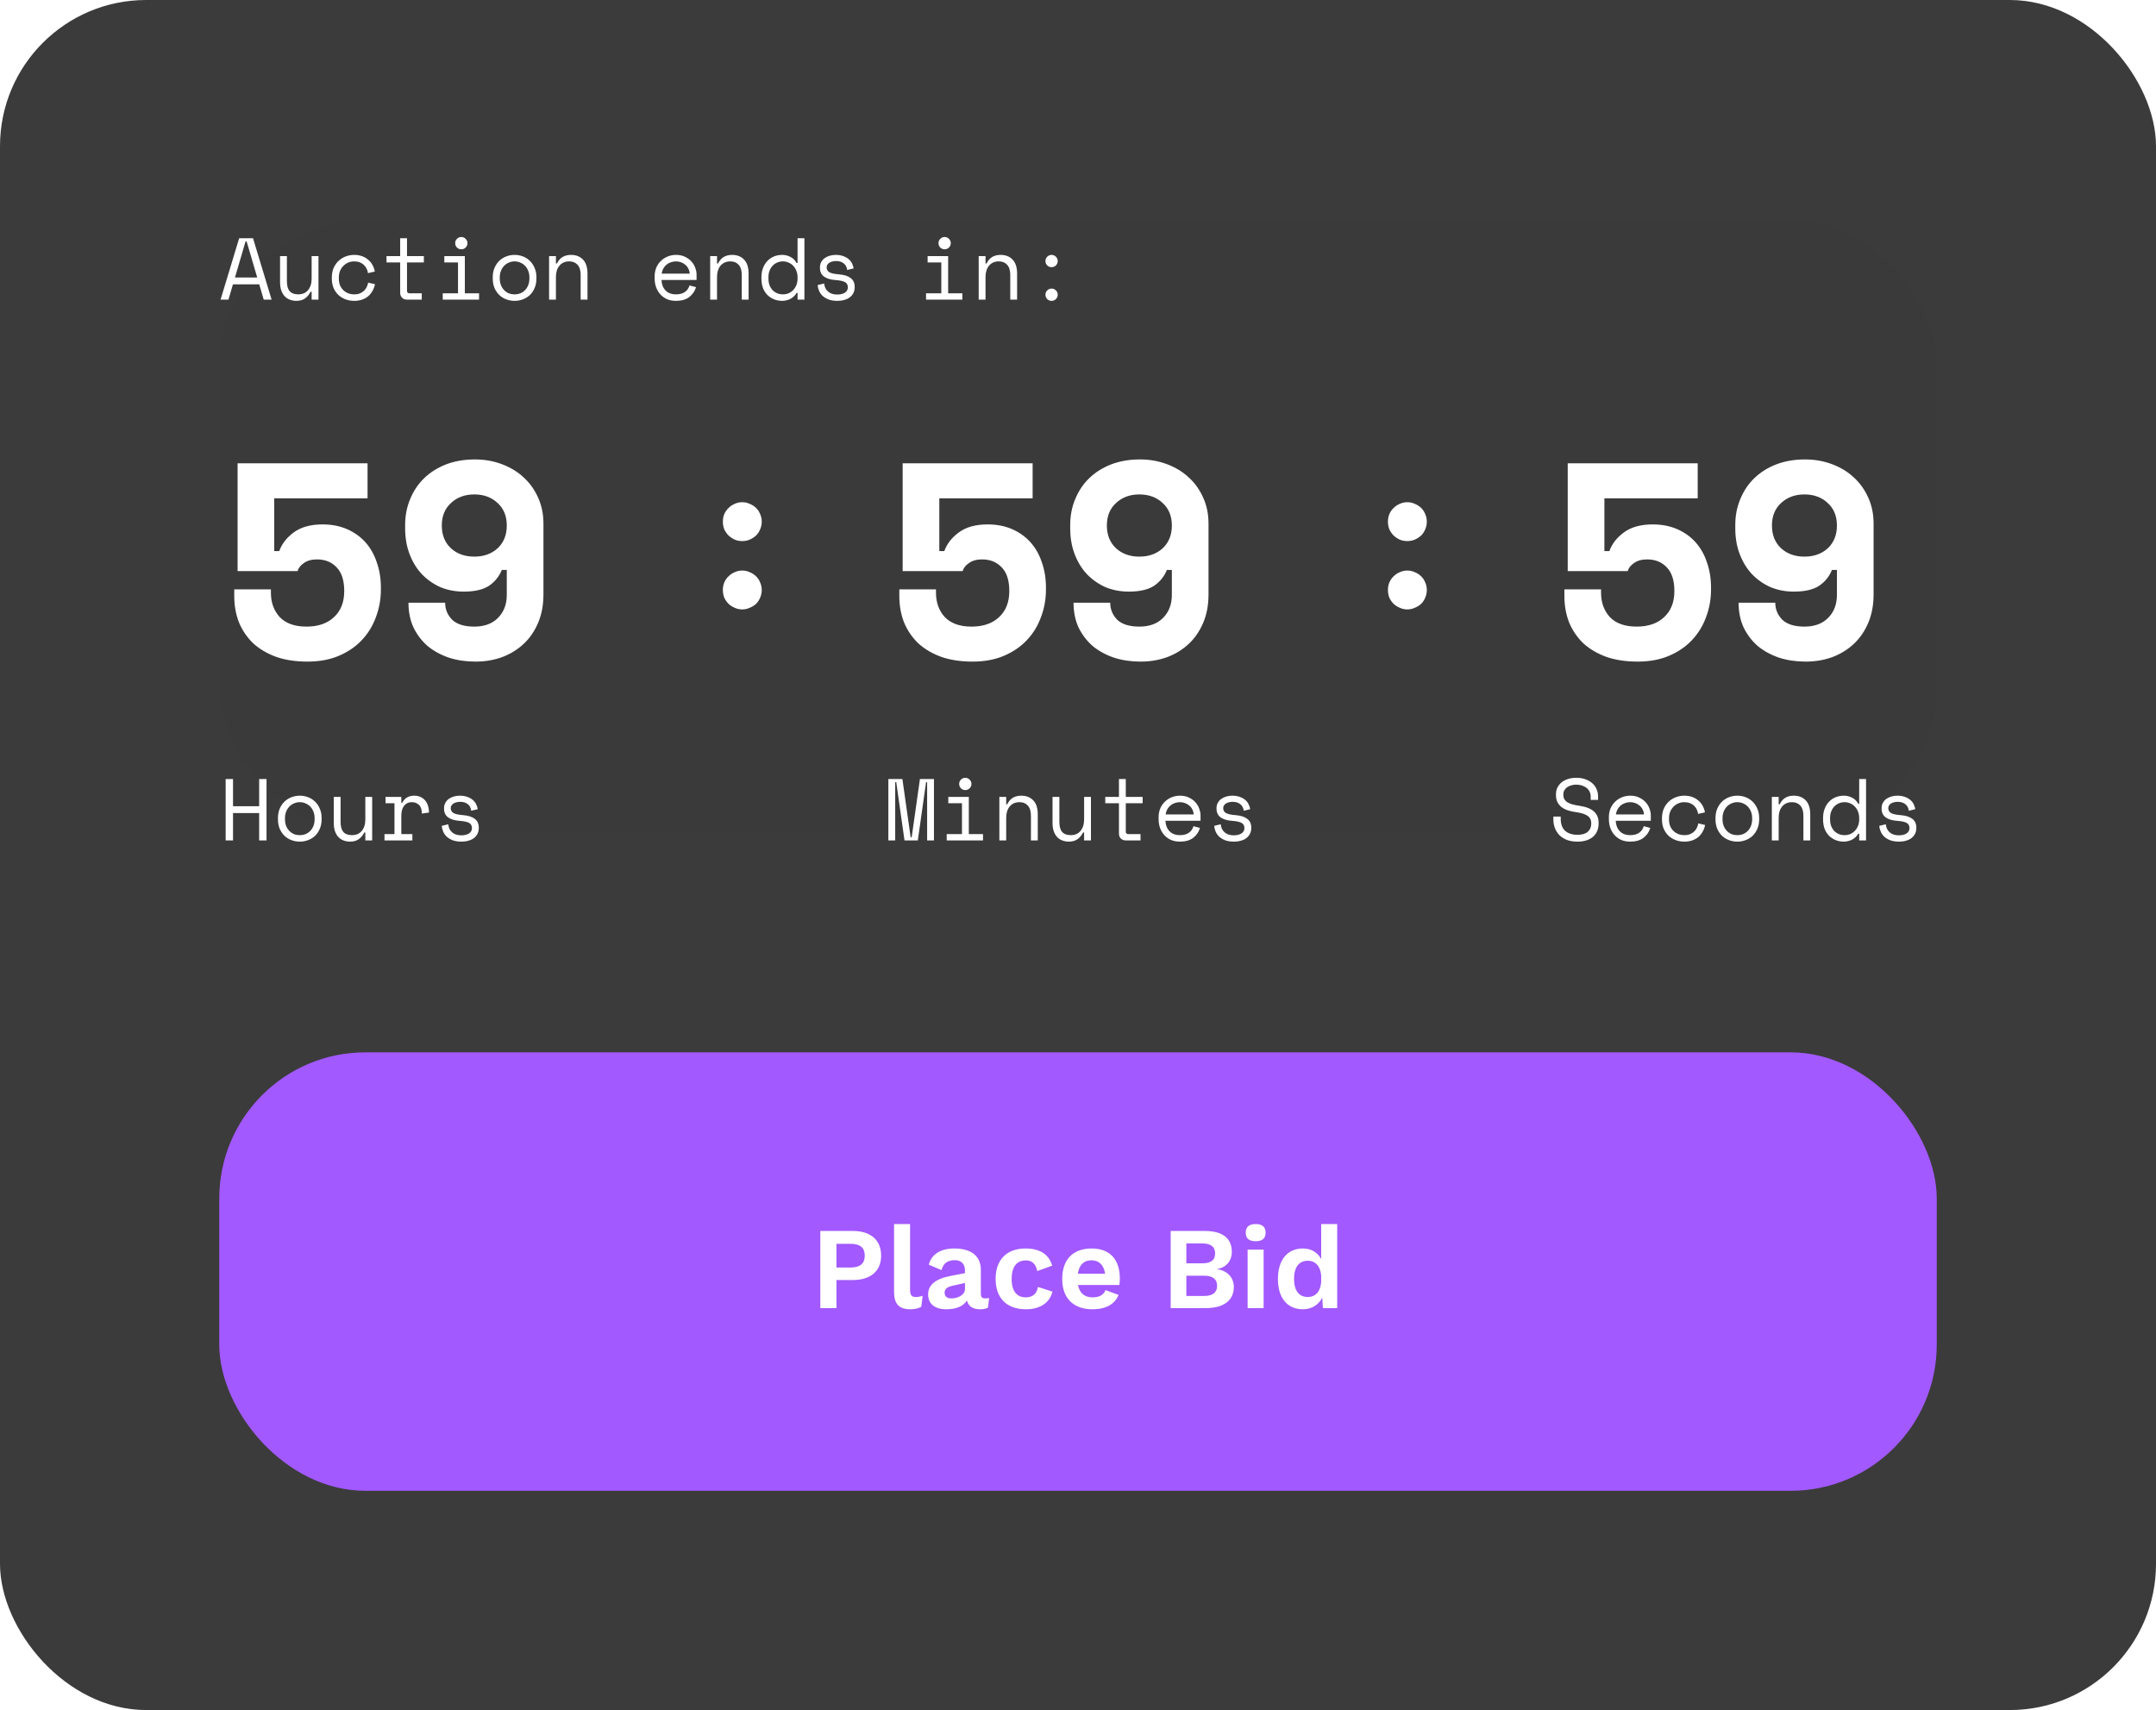 <svg width="295" height="234" viewBox="0 0 295 234" fill="none" xmlns="http://www.w3.org/2000/svg">
<rect width="295" height="234" rx="20" fill="#3B3B3B"/>
<g filter="url(#filter0_b_35224_358)">
<rect x="30" y="30" width="235" height="84" rx="20" fill="#3B3B3B" fill-opacity="0.5"/>
<path d="M35.472 38.912H31.872L31.26 41H30.18L32.724 32.6H34.62L37.164 41H36.084L35.472 38.912ZM33.6 33.032L32.148 37.976H35.196L33.744 33.032H33.6ZM42.64 35.048H43.576V41H42.64V39.92H42.496C42.304 40.304 42.052 40.608 41.74 40.832C41.428 41.056 41.032 41.168 40.552 41.168C40.224 41.168 39.92 41.112 39.64 41C39.368 40.896 39.132 40.736 38.932 40.52C38.74 40.304 38.588 40.036 38.476 39.716C38.372 39.396 38.32 39.024 38.32 38.6V35.048H39.256V38.48C39.256 39.104 39.384 39.56 39.64 39.848C39.896 40.136 40.288 40.28 40.816 40.28C41.384 40.28 41.828 40.088 42.148 39.704C42.476 39.312 42.64 38.792 42.64 38.144V35.048ZM51.307 38.888C51.243 39.216 51.131 39.52 50.971 39.8C50.819 40.08 50.623 40.324 50.383 40.532C50.143 40.732 49.863 40.888 49.543 41C49.223 41.112 48.867 41.168 48.475 41.168C48.059 41.168 47.663 41.1 47.287 40.964C46.919 40.828 46.595 40.632 46.315 40.376C46.035 40.112 45.811 39.792 45.643 39.416C45.483 39.04 45.403 38.608 45.403 38.12V37.976C45.403 37.496 45.483 37.064 45.643 36.68C45.811 36.296 46.035 35.972 46.315 35.708C46.595 35.444 46.919 35.24 47.287 35.096C47.663 34.952 48.059 34.88 48.475 34.88C48.851 34.88 49.199 34.936 49.519 35.048C49.839 35.16 50.119 35.32 50.359 35.528C50.607 35.728 50.807 35.968 50.959 36.248C51.119 36.528 51.227 36.832 51.283 37.16L50.347 37.376C50.323 37.168 50.263 36.968 50.167 36.776C50.079 36.576 49.955 36.404 49.795 36.26C49.643 36.108 49.455 35.988 49.231 35.9C49.007 35.812 48.747 35.768 48.451 35.768C48.163 35.768 47.891 35.824 47.635 35.936C47.387 36.04 47.167 36.192 46.975 36.392C46.783 36.584 46.631 36.816 46.519 37.088C46.415 37.36 46.363 37.656 46.363 37.976V38.12C46.363 38.456 46.415 38.76 46.519 39.032C46.631 39.296 46.783 39.52 46.975 39.704C47.167 39.888 47.391 40.032 47.647 40.136C47.903 40.232 48.179 40.28 48.475 40.28C48.771 40.28 49.027 40.236 49.243 40.148C49.467 40.052 49.655 39.932 49.807 39.788C49.967 39.636 50.091 39.464 50.179 39.272C50.275 39.08 50.339 38.88 50.371 38.672L51.307 38.888ZM52.883 35.048H54.755V32.6H55.691V35.048H57.995V35.912H55.691V39.776C55.691 40.016 55.799 40.136 56.015 40.136H57.707V41H55.679C55.407 41 55.183 40.912 55.007 40.736C54.839 40.56 54.755 40.336 54.755 40.064V35.912H52.883V35.048ZM62.283 33.272C62.283 33.04 62.363 32.844 62.523 32.684C62.691 32.516 62.891 32.432 63.123 32.432C63.355 32.432 63.551 32.516 63.711 32.684C63.879 32.844 63.963 33.04 63.963 33.272C63.963 33.504 63.879 33.704 63.711 33.872C63.551 34.032 63.355 34.112 63.123 34.112C62.891 34.112 62.691 34.032 62.523 33.872C62.363 33.704 62.283 33.504 62.283 33.272ZM60.579 40.136H62.667V35.912H60.795V35.048H63.603V40.136H65.547V41H60.579V40.136ZM73.398 38.096C73.398 38.592 73.314 39.032 73.146 39.416C72.986 39.792 72.77 40.112 72.498 40.376C72.226 40.632 71.906 40.828 71.538 40.964C71.178 41.1 70.802 41.168 70.41 41.168C70.01 41.168 69.63 41.1 69.27 40.964C68.91 40.828 68.594 40.632 68.322 40.376C68.05 40.112 67.83 39.792 67.662 39.416C67.502 39.032 67.422 38.592 67.422 38.096V37.952C67.422 37.464 67.502 37.032 67.662 36.656C67.83 36.272 68.05 35.948 68.322 35.684C68.602 35.42 68.922 35.22 69.282 35.084C69.642 34.948 70.018 34.88 70.41 34.88C70.802 34.88 71.178 34.948 71.538 35.084C71.898 35.22 72.214 35.42 72.486 35.684C72.766 35.948 72.986 36.272 73.146 36.656C73.314 37.032 73.398 37.464 73.398 37.952V38.096ZM70.41 40.28C70.698 40.28 70.962 40.232 71.202 40.136C71.45 40.032 71.666 39.884 71.85 39.692C72.034 39.5 72.178 39.272 72.282 39.008C72.386 38.736 72.438 38.432 72.438 38.096V37.952C72.438 37.632 72.386 37.34 72.282 37.076C72.178 36.804 72.034 36.572 71.85 36.38C71.666 36.188 71.45 36.04 71.202 35.936C70.954 35.824 70.69 35.768 70.41 35.768C70.13 35.768 69.866 35.824 69.618 35.936C69.37 36.04 69.154 36.188 68.97 36.38C68.786 36.572 68.642 36.804 68.538 37.076C68.434 37.34 68.382 37.632 68.382 37.952V38.096C68.382 38.432 68.434 38.736 68.538 39.008C68.642 39.272 68.786 39.5 68.97 39.692C69.154 39.884 69.366 40.032 69.606 40.136C69.854 40.232 70.122 40.28 70.41 40.28ZM76.066 41H75.13V35.048H76.066V36.056H76.21C76.578 35.272 77.218 34.88 78.13 34.88C78.818 34.88 79.366 35.096 79.774 35.528C80.182 35.952 80.386 36.592 80.386 37.448V41H79.45V37.64C79.45 37.016 79.31 36.548 79.03 36.236C78.75 35.924 78.37 35.768 77.89 35.768C77.322 35.768 76.874 35.964 76.546 36.356C76.226 36.74 76.066 37.256 76.066 37.904V41ZM90.509 38.312C90.533 38.904 90.717 39.38 91.061 39.74C91.405 40.1 91.885 40.28 92.501 40.28C92.781 40.28 93.025 40.248 93.233 40.184C93.441 40.12 93.617 40.032 93.761 39.92C93.913 39.808 94.033 39.68 94.121 39.536C94.217 39.384 94.293 39.224 94.349 39.056L95.237 39.296C95.069 39.848 94.757 40.3 94.301 40.652C93.853 40.996 93.245 41.168 92.477 41.168C92.053 41.168 91.661 41.096 91.301 40.952C90.949 40.8 90.645 40.588 90.389 40.316C90.133 40.044 89.933 39.72 89.789 39.344C89.645 38.968 89.573 38.552 89.573 38.096V37.808C89.573 37.392 89.645 37.004 89.789 36.644C89.941 36.284 90.149 35.976 90.413 35.72C90.677 35.456 90.985 35.252 91.337 35.108C91.697 34.956 92.085 34.88 92.501 34.88C92.989 34.88 93.409 34.972 93.761 35.156C94.121 35.332 94.413 35.552 94.637 35.816C94.869 36.08 95.037 36.368 95.141 36.68C95.253 36.992 95.309 37.28 95.309 37.544V38.312H90.509ZM92.501 35.768C92.237 35.768 91.989 35.812 91.757 35.9C91.533 35.98 91.333 36.096 91.157 36.248C90.989 36.4 90.849 36.58 90.737 36.788C90.633 36.988 90.565 37.208 90.533 37.448H94.373C94.357 37.192 94.293 36.96 94.181 36.752C94.077 36.544 93.937 36.368 93.761 36.224C93.593 36.08 93.397 35.968 93.173 35.888C92.957 35.808 92.733 35.768 92.501 35.768ZM98.109 41H97.173V35.048H98.109V36.056H98.253C98.621 35.272 99.261 34.88 100.173 34.88C100.861 34.88 101.409 35.096 101.817 35.528C102.225 35.952 102.429 36.592 102.429 37.448V41H101.493V37.64C101.493 37.016 101.353 36.548 101.073 36.236C100.793 35.924 100.413 35.768 99.933 35.768C99.365 35.768 98.917 35.964 98.589 36.356C98.269 36.74 98.109 37.256 98.109 37.904V41ZM109.129 40.088H108.985C108.889 40.272 108.765 40.432 108.613 40.568C108.469 40.704 108.309 40.816 108.133 40.904C107.965 40.992 107.785 41.056 107.593 41.096C107.401 41.144 107.217 41.168 107.041 41.168C106.641 41.168 106.269 41.1 105.925 40.964C105.581 40.828 105.277 40.632 105.013 40.376C104.757 40.12 104.553 39.804 104.401 39.428C104.257 39.044 104.185 38.608 104.185 38.12V37.928C104.185 37.448 104.261 37.02 104.413 36.644C104.565 36.26 104.769 35.94 105.025 35.684C105.281 35.42 105.581 35.22 105.925 35.084C106.269 34.948 106.633 34.88 107.017 34.88C107.425 34.88 107.805 34.972 108.157 35.156C108.517 35.332 108.793 35.608 108.985 35.984H109.129V32.6H110.065V41H109.129V40.088ZM107.137 40.28C107.417 40.28 107.677 40.228 107.917 40.124C108.157 40.02 108.365 39.872 108.541 39.68C108.725 39.488 108.869 39.26 108.973 38.996C109.077 38.724 109.129 38.424 109.129 38.096V37.952C109.129 37.632 109.077 37.34 108.973 37.076C108.869 36.804 108.725 36.572 108.541 36.38C108.365 36.188 108.153 36.04 107.905 35.936C107.665 35.824 107.409 35.768 107.137 35.768C106.857 35.768 106.593 35.82 106.345 35.924C106.105 36.028 105.893 36.176 105.709 36.368C105.533 36.56 105.393 36.788 105.289 37.052C105.193 37.316 105.145 37.608 105.145 37.928V38.12C105.145 38.456 105.193 38.756 105.289 39.02C105.393 39.284 105.533 39.512 105.709 39.704C105.893 39.888 106.105 40.032 106.345 40.136C106.585 40.232 106.849 40.28 107.137 40.28ZM113.104 36.584C113.104 36.872 113.224 37.092 113.464 37.244C113.712 37.396 114.16 37.496 114.808 37.544C115.504 37.6 116.032 37.768 116.392 38.048C116.76 38.32 116.944 38.72 116.944 39.248V39.32C116.944 39.608 116.884 39.868 116.764 40.1C116.652 40.324 116.492 40.516 116.284 40.676C116.084 40.836 115.836 40.956 115.54 41.036C115.252 41.124 114.936 41.168 114.592 41.168C114.128 41.168 113.728 41.108 113.392 40.988C113.064 40.86 112.788 40.696 112.564 40.496C112.348 40.288 112.184 40.056 112.072 39.8C111.96 39.536 111.896 39.272 111.88 39.008L112.768 38.792C112.808 39.248 112.984 39.616 113.296 39.896C113.608 40.168 114.024 40.304 114.544 40.304C114.984 40.304 115.336 40.22 115.6 40.052C115.872 39.876 116.008 39.632 116.008 39.32C116.008 38.984 115.876 38.744 115.612 38.6C115.348 38.456 114.92 38.364 114.328 38.324C113.64 38.276 113.112 38.116 112.744 37.844C112.376 37.572 112.192 37.176 112.192 36.656V36.584C112.192 36.304 112.252 36.06 112.372 35.852C112.492 35.636 112.652 35.456 112.852 35.312C113.06 35.168 113.292 35.06 113.548 34.988C113.804 34.916 114.072 34.88 114.352 34.88C114.744 34.88 115.088 34.936 115.384 35.048C115.68 35.152 115.928 35.292 116.128 35.468C116.328 35.636 116.48 35.832 116.584 36.056C116.696 36.28 116.768 36.504 116.8 36.728L115.912 36.944C115.872 36.56 115.716 36.26 115.444 36.044C115.18 35.828 114.832 35.72 114.4 35.72C114.232 35.72 114.068 35.74 113.908 35.78C113.756 35.812 113.62 35.864 113.5 35.936C113.38 36.008 113.284 36.1 113.212 36.212C113.14 36.316 113.104 36.44 113.104 36.584ZM128.412 33.272C128.412 33.04 128.492 32.844 128.652 32.684C128.82 32.516 129.02 32.432 129.252 32.432C129.484 32.432 129.68 32.516 129.84 32.684C130.008 32.844 130.092 33.04 130.092 33.272C130.092 33.504 130.008 33.704 129.84 33.872C129.68 34.032 129.484 34.112 129.252 34.112C129.02 34.112 128.82 34.032 128.652 33.872C128.492 33.704 128.412 33.504 128.412 33.272ZM126.708 40.136H128.796V35.912H126.924V35.048H129.732V40.136H131.676V41H126.708V40.136ZM134.847 41H133.911V35.048H134.847V36.056H134.991C135.359 35.272 135.999 34.88 136.911 34.88C137.599 34.88 138.147 35.096 138.555 35.528C138.963 35.952 139.167 36.592 139.167 37.448V41H138.231V37.64C138.231 37.016 138.091 36.548 137.811 36.236C137.531 35.924 137.151 35.768 136.671 35.768C136.103 35.768 135.655 35.964 135.327 36.356C135.007 36.74 134.847 37.256 134.847 37.904V41ZM143.047 40.328C143.047 40.096 143.127 39.9 143.287 39.74C143.455 39.572 143.655 39.488 143.887 39.488C144.119 39.488 144.315 39.572 144.475 39.74C144.643 39.9 144.727 40.096 144.727 40.328C144.727 40.56 144.643 40.76 144.475 40.928C144.315 41.088 144.119 41.168 143.887 41.168C143.655 41.168 143.455 41.088 143.287 40.928C143.127 40.76 143.047 40.56 143.047 40.328ZM143.047 35.72C143.047 35.488 143.127 35.292 143.287 35.132C143.455 34.964 143.655 34.88 143.887 34.88C144.119 34.88 144.315 34.964 144.475 35.132C144.643 35.292 144.727 35.488 144.727 35.72C144.727 35.952 144.643 36.152 144.475 36.32C144.315 36.48 144.119 36.56 143.887 36.56C143.655 36.56 143.455 36.48 143.287 36.32C143.127 36.152 143.047 35.952 143.047 35.72Z" fill="white"/>
<path d="M32.508 78.144V63.4H50.292V68.188H37.524V75.408H38.208C38.563 74.42 39.221 73.571 40.184 72.862C41.172 72.127 42.489 71.76 44.136 71.76C45.377 71.76 46.492 71.975 47.48 72.406C48.468 72.837 49.304 73.432 49.988 74.192C50.672 74.952 51.191 75.864 51.546 76.928C51.926 77.992 52.116 79.157 52.116 80.424V80.652C52.116 81.995 51.888 83.261 51.432 84.452C51.001 85.643 50.355 86.694 49.494 87.606C48.658 88.493 47.619 89.202 46.378 89.734C45.137 90.266 43.705 90.532 42.084 90.532C40.463 90.532 39.031 90.317 37.79 89.886C36.549 89.43 35.497 88.809 34.636 88.024C33.8 87.213 33.154 86.263 32.698 85.174C32.267 84.059 32.052 82.856 32.052 81.564V80.652H37.068V81.108C37.068 82.451 37.473 83.565 38.284 84.452C39.12 85.313 40.336 85.744 41.932 85.744C43.528 85.744 44.782 85.313 45.694 84.452C46.631 83.591 47.1 82.4 47.1 80.88C47.1 79.436 46.758 78.359 46.074 77.65C45.39 76.915 44.491 76.548 43.376 76.548C42.641 76.548 42.046 76.713 41.59 77.042C41.134 77.346 40.843 77.713 40.716 78.144H32.508ZM60.906 82.476C60.906 83.363 61.222 84.135 61.856 84.794C62.514 85.427 63.528 85.744 64.896 85.744C66.264 85.744 67.34 85.351 68.126 84.566C68.936 83.755 69.342 82.704 69.342 81.412V77.992H68.658C68.303 78.879 67.72 79.601 66.91 80.158C66.099 80.69 64.946 80.956 63.452 80.956C62.312 80.956 61.248 80.753 60.26 80.348C59.297 79.917 58.448 79.322 57.714 78.562C57.004 77.802 56.447 76.89 56.042 75.826C55.636 74.762 55.434 73.584 55.434 72.292V71.836C55.434 70.569 55.662 69.391 56.118 68.302C56.574 67.187 57.207 66.237 58.018 65.452C58.854 64.641 59.854 64.008 61.02 63.552C62.21 63.096 63.528 62.868 64.972 62.868C66.289 62.868 67.518 63.083 68.658 63.514C69.823 63.945 70.824 64.553 71.66 65.338C72.496 66.098 73.154 67.023 73.636 68.112C74.117 69.176 74.358 70.354 74.358 71.646V81.336C74.358 82.78 74.117 84.072 73.636 85.212C73.154 86.352 72.496 87.315 71.66 88.1C70.824 88.885 69.836 89.493 68.696 89.924C67.581 90.329 66.365 90.532 65.048 90.532C63.756 90.532 62.552 90.355 61.438 90C60.323 89.62 59.348 89.088 58.512 88.404C57.701 87.695 57.055 86.846 56.574 85.858C56.118 84.87 55.89 83.743 55.89 82.476H60.906ZM64.896 67.656C63.604 67.656 62.54 68.049 61.704 68.834C60.868 69.594 60.45 70.62 60.45 71.912C60.45 73.204 60.868 74.243 61.704 75.028C62.54 75.788 63.604 76.168 64.896 76.168C66.188 76.168 67.252 75.788 68.088 75.028C68.924 74.243 69.342 73.204 69.342 71.912C69.342 70.62 68.924 69.594 68.088 68.834C67.252 68.049 66.188 67.656 64.896 67.656Z" fill="white"/>
<path d="M30.876 106.6H31.884V110.32H35.46V106.6H36.468V115H35.46V111.256H31.884V115H30.876V106.6ZM44.008 112.096C44.008 112.592 43.924 113.032 43.756 113.416C43.596 113.792 43.38 114.112 43.108 114.376C42.836 114.632 42.516 114.828 42.148 114.964C41.788 115.1 41.412 115.168 41.02 115.168C40.62 115.168 40.24 115.1 39.88 114.964C39.52 114.828 39.204 114.632 38.932 114.376C38.66 114.112 38.44 113.792 38.272 113.416C38.112 113.032 38.032 112.592 38.032 112.096V111.952C38.032 111.464 38.112 111.032 38.272 110.656C38.44 110.272 38.66 109.948 38.932 109.684C39.212 109.42 39.532 109.22 39.892 109.084C40.252 108.948 40.628 108.88 41.02 108.88C41.412 108.88 41.788 108.948 42.148 109.084C42.508 109.22 42.824 109.42 43.096 109.684C43.376 109.948 43.596 110.272 43.756 110.656C43.924 111.032 44.008 111.464 44.008 111.952V112.096ZM41.02 114.28C41.308 114.28 41.572 114.232 41.812 114.136C42.06 114.032 42.276 113.884 42.46 113.692C42.644 113.5 42.788 113.272 42.892 113.008C42.996 112.736 43.048 112.432 43.048 112.096V111.952C43.048 111.632 42.996 111.34 42.892 111.076C42.788 110.804 42.644 110.572 42.46 110.38C42.276 110.188 42.06 110.04 41.812 109.936C41.564 109.824 41.3 109.768 41.02 109.768C40.74 109.768 40.476 109.824 40.228 109.936C39.98 110.04 39.764 110.188 39.58 110.38C39.396 110.572 39.252 110.804 39.148 111.076C39.044 111.34 38.992 111.632 38.992 111.952V112.096C38.992 112.432 39.044 112.736 39.148 113.008C39.252 113.272 39.396 113.5 39.58 113.692C39.764 113.884 39.976 114.032 40.216 114.136C40.464 114.232 40.732 114.28 41.02 114.28ZM49.987 109.048H50.923V115H49.987V113.92H49.843C49.651 114.304 49.399 114.608 49.087 114.832C48.775 115.056 48.379 115.168 47.899 115.168C47.571 115.168 47.267 115.112 46.987 115C46.715 114.896 46.479 114.736 46.279 114.52C46.087 114.304 45.935 114.036 45.823 113.716C45.719 113.396 45.667 113.024 45.667 112.6V109.048H46.603V112.48C46.603 113.104 46.731 113.56 46.987 113.848C47.243 114.136 47.635 114.28 48.163 114.28C48.731 114.28 49.175 114.088 49.495 113.704C49.823 113.312 49.987 112.792 49.987 112.144V109.048ZM52.751 109.048H54.911V109.84H55.055C55.207 109.512 55.423 109.272 55.703 109.12C55.983 108.96 56.303 108.88 56.663 108.88C57.263 108.88 57.747 109.076 58.115 109.468C58.483 109.86 58.679 110.432 58.703 111.184L57.719 111.328C57.719 110.776 57.587 110.38 57.323 110.14C57.059 109.892 56.735 109.768 56.351 109.768C56.103 109.768 55.887 109.816 55.703 109.912C55.527 110.008 55.379 110.14 55.259 110.308C55.139 110.476 55.051 110.672 54.995 110.896C54.939 111.12 54.911 111.36 54.911 111.616V114.136H56.423V115H52.607V114.136H53.975V109.912H52.751V109.048ZM61.671 110.584C61.671 110.872 61.791 111.092 62.031 111.244C62.279 111.396 62.727 111.496 63.375 111.544C64.071 111.6 64.599 111.768 64.959 112.048C65.327 112.32 65.511 112.72 65.511 113.248V113.32C65.511 113.608 65.451 113.868 65.331 114.1C65.219 114.324 65.059 114.516 64.851 114.676C64.651 114.836 64.403 114.956 64.107 115.036C63.819 115.124 63.503 115.168 63.159 115.168C62.695 115.168 62.295 115.108 61.959 114.988C61.631 114.86 61.355 114.696 61.131 114.496C60.915 114.288 60.751 114.056 60.639 113.8C60.527 113.536 60.463 113.272 60.447 113.008L61.335 112.792C61.375 113.248 61.551 113.616 61.863 113.896C62.175 114.168 62.591 114.304 63.111 114.304C63.551 114.304 63.903 114.22 64.167 114.052C64.439 113.876 64.575 113.632 64.575 113.32C64.575 112.984 64.443 112.744 64.179 112.6C63.915 112.456 63.487 112.364 62.895 112.324C62.207 112.276 61.679 112.116 61.311 111.844C60.943 111.572 60.759 111.176 60.759 110.656V110.584C60.759 110.304 60.819 110.06 60.939 109.852C61.059 109.636 61.219 109.456 61.419 109.312C61.627 109.168 61.859 109.06 62.115 108.988C62.371 108.916 62.639 108.88 62.919 108.88C63.311 108.88 63.655 108.936 63.951 109.048C64.247 109.152 64.495 109.292 64.695 109.468C64.895 109.636 65.047 109.832 65.151 110.056C65.263 110.28 65.335 110.504 65.367 110.728L64.479 110.944C64.439 110.56 64.283 110.26 64.011 110.044C63.747 109.828 63.399 109.72 62.967 109.72C62.799 109.72 62.635 109.74 62.475 109.78C62.323 109.812 62.187 109.864 62.067 109.936C61.947 110.008 61.851 110.1 61.779 110.212C61.707 110.316 61.671 110.44 61.671 110.584Z" fill="white"/>
<path d="M104.228 80.732C104.228 81.105 104.153 81.46 104.004 81.796C103.873 82.113 103.687 82.393 103.444 82.636C103.201 82.86 102.912 83.037 102.576 83.168C102.259 83.317 101.923 83.392 101.568 83.392C101.195 83.392 100.849 83.317 100.532 83.168C100.215 83.037 99.935 82.86 99.692 82.636C99.449 82.393 99.253 82.113 99.104 81.796C98.973 81.46 98.908 81.105 98.908 80.732C98.908 80.359 98.973 80.013 99.104 79.696C99.253 79.36 99.449 79.08 99.692 78.856C99.935 78.613 100.215 78.427 100.532 78.296C100.849 78.147 101.195 78.072 101.568 78.072C101.923 78.072 102.259 78.147 102.576 78.296C102.912 78.427 103.201 78.613 103.444 78.856C103.687 79.08 103.873 79.36 104.004 79.696C104.153 80.013 104.228 80.359 104.228 80.732ZM104.228 71.38C104.228 71.753 104.153 72.108 104.004 72.444C103.873 72.761 103.687 73.041 103.444 73.284C103.201 73.508 102.912 73.695 102.576 73.844C102.259 73.975 101.923 74.04 101.568 74.04C101.195 74.04 100.849 73.975 100.532 73.844C100.215 73.695 99.935 73.508 99.692 73.284C99.449 73.041 99.253 72.761 99.104 72.444C98.973 72.108 98.908 71.753 98.908 71.38C98.908 71.007 98.973 70.661 99.104 70.344C99.253 70.008 99.449 69.728 99.692 69.504C99.935 69.261 100.215 69.075 100.532 68.944C100.849 68.795 101.195 68.72 101.568 68.72C101.923 68.72 102.259 68.795 102.576 68.944C102.912 69.075 103.201 69.261 103.444 69.504C103.687 69.728 103.873 70.008 104.004 70.344C104.153 70.661 104.228 71.007 104.228 71.38Z" fill="white"/>
<path d="M123.508 78.144V63.4H141.292V68.188H128.524V75.408H129.208C129.563 74.42 130.221 73.571 131.184 72.862C132.172 72.127 133.489 71.76 135.136 71.76C136.377 71.76 137.492 71.975 138.48 72.406C139.468 72.837 140.304 73.432 140.988 74.192C141.672 74.952 142.191 75.864 142.546 76.928C142.926 77.992 143.116 79.157 143.116 80.424V80.652C143.116 81.995 142.888 83.261 142.432 84.452C142.001 85.643 141.355 86.694 140.494 87.606C139.658 88.493 138.619 89.202 137.378 89.734C136.137 90.266 134.705 90.532 133.084 90.532C131.463 90.532 130.031 90.317 128.79 89.886C127.549 89.43 126.497 88.809 125.636 88.024C124.8 87.213 124.154 86.263 123.698 85.174C123.267 84.059 123.052 82.856 123.052 81.564V80.652H128.068V81.108C128.068 82.451 128.473 83.565 129.284 84.452C130.12 85.313 131.336 85.744 132.932 85.744C134.528 85.744 135.782 85.313 136.694 84.452C137.631 83.591 138.1 82.4 138.1 80.88C138.1 79.436 137.758 78.359 137.074 77.65C136.39 76.915 135.491 76.548 134.376 76.548C133.641 76.548 133.046 76.713 132.59 77.042C132.134 77.346 131.843 77.713 131.716 78.144H123.508ZM151.906 82.476C151.906 83.363 152.222 84.135 152.856 84.794C153.514 85.427 154.528 85.744 155.896 85.744C157.264 85.744 158.34 85.351 159.126 84.566C159.936 83.755 160.342 82.704 160.342 81.412V77.992H159.658C159.303 78.879 158.72 79.601 157.91 80.158C157.099 80.69 155.946 80.956 154.452 80.956C153.312 80.956 152.248 80.753 151.26 80.348C150.297 79.917 149.448 79.322 148.714 78.562C148.004 77.802 147.447 76.89 147.042 75.826C146.636 74.762 146.434 73.584 146.434 72.292V71.836C146.434 70.569 146.662 69.391 147.118 68.302C147.574 67.187 148.207 66.237 149.018 65.452C149.854 64.641 150.854 64.008 152.02 63.552C153.21 63.096 154.528 62.868 155.972 62.868C157.289 62.868 158.518 63.083 159.658 63.514C160.823 63.945 161.824 64.553 162.66 65.338C163.496 66.098 164.154 67.023 164.636 68.112C165.117 69.176 165.358 70.354 165.358 71.646V81.336C165.358 82.78 165.117 84.072 164.636 85.212C164.154 86.352 163.496 87.315 162.66 88.1C161.824 88.885 160.836 89.493 159.696 89.924C158.581 90.329 157.365 90.532 156.048 90.532C154.756 90.532 153.552 90.355 152.438 90C151.323 89.62 150.348 89.088 149.512 88.404C148.701 87.695 148.055 86.846 147.574 85.858C147.118 84.87 146.89 83.743 146.89 82.476H151.906ZM155.896 67.656C154.604 67.656 153.54 68.049 152.704 68.834C151.868 69.594 151.45 70.62 151.45 71.912C151.45 73.204 151.868 74.243 152.704 75.028C153.54 75.788 154.604 76.168 155.896 76.168C157.188 76.168 158.252 75.788 159.088 75.028C159.924 74.243 160.342 73.204 160.342 71.912C160.342 70.62 159.924 69.594 159.088 68.834C158.252 68.049 157.188 67.656 155.896 67.656Z" fill="white"/>
<path d="M121.552 106.6H123.472L124.6 114.568H124.744L125.872 106.6H127.792V115H126.856V107.032H126.712L125.584 115H123.76L122.632 107.032H122.488V115H121.552V106.6ZM131.24 107.272C131.24 107.04 131.32 106.844 131.48 106.684C131.648 106.516 131.848 106.432 132.08 106.432C132.312 106.432 132.508 106.516 132.668 106.684C132.836 106.844 132.92 107.04 132.92 107.272C132.92 107.504 132.836 107.704 132.668 107.872C132.508 108.032 132.312 108.112 132.08 108.112C131.848 108.112 131.648 108.032 131.48 107.872C131.32 107.704 131.24 107.504 131.24 107.272ZM129.536 114.136H131.624V109.912H129.752V109.048H132.56V114.136H134.504V115H129.536V114.136ZM137.675 115H136.739V109.048H137.675V110.056H137.819C138.187 109.272 138.827 108.88 139.739 108.88C140.427 108.88 140.975 109.096 141.383 109.528C141.791 109.952 141.995 110.592 141.995 111.448V115H141.059V111.64C141.059 111.016 140.919 110.548 140.639 110.236C140.359 109.924 139.979 109.768 139.499 109.768C138.931 109.768 138.483 109.964 138.155 110.356C137.835 110.74 137.675 111.256 137.675 111.904V115ZM148.335 109.048H149.271V115H148.335V113.92H148.191C147.999 114.304 147.747 114.608 147.435 114.832C147.123 115.056 146.727 115.168 146.247 115.168C145.919 115.168 145.615 115.112 145.335 115C145.063 114.896 144.827 114.736 144.627 114.52C144.435 114.304 144.283 114.036 144.171 113.716C144.067 113.396 144.015 113.024 144.015 112.6V109.048H144.951V112.48C144.951 113.104 145.079 113.56 145.335 113.848C145.591 114.136 145.983 114.28 146.511 114.28C147.079 114.28 147.523 114.088 147.843 113.704C148.171 113.312 148.335 112.792 148.335 112.144V109.048ZM151.231 109.048H153.103V106.6H154.039V109.048H156.343V109.912H154.039V113.776C154.039 114.016 154.147 114.136 154.363 114.136H156.055V115H154.027C153.755 115 153.531 114.912 153.355 114.736C153.187 114.56 153.103 114.336 153.103 114.064V109.912H151.231V109.048ZM159.466 112.312C159.49 112.904 159.674 113.38 160.018 113.74C160.362 114.1 160.842 114.28 161.458 114.28C161.738 114.28 161.982 114.248 162.19 114.184C162.398 114.12 162.574 114.032 162.718 113.92C162.87 113.808 162.99 113.68 163.078 113.536C163.174 113.384 163.25 113.224 163.306 113.056L164.194 113.296C164.026 113.848 163.714 114.3 163.258 114.652C162.81 114.996 162.202 115.168 161.434 115.168C161.01 115.168 160.618 115.096 160.258 114.952C159.906 114.8 159.602 114.588 159.346 114.316C159.09 114.044 158.89 113.72 158.746 113.344C158.602 112.968 158.53 112.552 158.53 112.096V111.808C158.53 111.392 158.602 111.004 158.746 110.644C158.898 110.284 159.106 109.976 159.37 109.72C159.634 109.456 159.942 109.252 160.294 109.108C160.654 108.956 161.042 108.88 161.458 108.88C161.946 108.88 162.366 108.972 162.718 109.156C163.078 109.332 163.37 109.552 163.594 109.816C163.826 110.08 163.994 110.368 164.098 110.68C164.21 110.992 164.266 111.28 164.266 111.544V112.312H159.466ZM161.458 109.768C161.194 109.768 160.946 109.812 160.714 109.9C160.49 109.98 160.29 110.096 160.114 110.248C159.946 110.4 159.806 110.58 159.694 110.788C159.59 110.988 159.522 111.208 159.49 111.448H163.33C163.314 111.192 163.25 110.96 163.138 110.752C163.034 110.544 162.894 110.368 162.718 110.224C162.55 110.08 162.354 109.968 162.13 109.888C161.914 109.808 161.69 109.768 161.458 109.768ZM167.366 110.584C167.366 110.872 167.486 111.092 167.726 111.244C167.974 111.396 168.422 111.496 169.07 111.544C169.766 111.6 170.294 111.768 170.654 112.048C171.022 112.32 171.206 112.72 171.206 113.248V113.32C171.206 113.608 171.146 113.868 171.026 114.1C170.914 114.324 170.754 114.516 170.546 114.676C170.346 114.836 170.098 114.956 169.802 115.036C169.514 115.124 169.198 115.168 168.854 115.168C168.39 115.168 167.99 115.108 167.654 114.988C167.326 114.86 167.05 114.696 166.826 114.496C166.61 114.288 166.446 114.056 166.334 113.8C166.222 113.536 166.158 113.272 166.142 113.008L167.03 112.792C167.07 113.248 167.246 113.616 167.558 113.896C167.87 114.168 168.286 114.304 168.806 114.304C169.246 114.304 169.598 114.22 169.862 114.052C170.134 113.876 170.27 113.632 170.27 113.32C170.27 112.984 170.138 112.744 169.874 112.6C169.61 112.456 169.182 112.364 168.59 112.324C167.902 112.276 167.374 112.116 167.006 111.844C166.638 111.572 166.454 111.176 166.454 110.656V110.584C166.454 110.304 166.514 110.06 166.634 109.852C166.754 109.636 166.914 109.456 167.114 109.312C167.322 109.168 167.554 109.06 167.81 108.988C168.066 108.916 168.334 108.88 168.614 108.88C169.006 108.88 169.35 108.936 169.646 109.048C169.942 109.152 170.19 109.292 170.39 109.468C170.59 109.636 170.742 109.832 170.846 110.056C170.958 110.28 171.03 110.504 171.062 110.728L170.174 110.944C170.134 110.56 169.978 110.26 169.706 110.044C169.442 109.828 169.094 109.72 168.662 109.72C168.494 109.72 168.33 109.74 168.17 109.78C168.018 109.812 167.882 109.864 167.762 109.936C167.642 110.008 167.546 110.1 167.474 110.212C167.402 110.316 167.366 110.44 167.366 110.584Z" fill="white"/>
<path d="M195.228 80.732C195.228 81.105 195.153 81.46 195.004 81.796C194.873 82.113 194.687 82.393 194.444 82.636C194.201 82.86 193.912 83.037 193.576 83.168C193.259 83.317 192.923 83.392 192.568 83.392C192.195 83.392 191.849 83.317 191.532 83.168C191.215 83.037 190.935 82.86 190.692 82.636C190.449 82.393 190.253 82.113 190.104 81.796C189.973 81.46 189.908 81.105 189.908 80.732C189.908 80.359 189.973 80.013 190.104 79.696C190.253 79.36 190.449 79.08 190.692 78.856C190.935 78.613 191.215 78.427 191.532 78.296C191.849 78.147 192.195 78.072 192.568 78.072C192.923 78.072 193.259 78.147 193.576 78.296C193.912 78.427 194.201 78.613 194.444 78.856C194.687 79.08 194.873 79.36 195.004 79.696C195.153 80.013 195.228 80.359 195.228 80.732ZM195.228 71.38C195.228 71.753 195.153 72.108 195.004 72.444C194.873 72.761 194.687 73.041 194.444 73.284C194.201 73.508 193.912 73.695 193.576 73.844C193.259 73.975 192.923 74.04 192.568 74.04C192.195 74.04 191.849 73.975 191.532 73.844C191.215 73.695 190.935 73.508 190.692 73.284C190.449 73.041 190.253 72.761 190.104 72.444C189.973 72.108 189.908 71.753 189.908 71.38C189.908 71.007 189.973 70.661 190.104 70.344C190.253 70.008 190.449 69.728 190.692 69.504C190.935 69.261 191.215 69.075 191.532 68.944C191.849 68.795 192.195 68.72 192.568 68.72C192.923 68.72 193.259 68.795 193.576 68.944C193.912 69.075 194.201 69.261 194.444 69.504C194.687 69.728 194.873 70.008 195.004 70.344C195.153 70.661 195.228 71.007 195.228 71.38Z" fill="white"/>
<path d="M214.508 78.144V63.4H232.292V68.188H219.524V75.408H220.208C220.563 74.42 221.221 73.571 222.184 72.862C223.172 72.127 224.489 71.76 226.136 71.76C227.377 71.76 228.492 71.975 229.48 72.406C230.468 72.837 231.304 73.432 231.988 74.192C232.672 74.952 233.191 75.864 233.546 76.928C233.926 77.992 234.116 79.157 234.116 80.424V80.652C234.116 81.995 233.888 83.261 233.432 84.452C233.001 85.643 232.355 86.694 231.494 87.606C230.658 88.493 229.619 89.202 228.378 89.734C227.137 90.266 225.705 90.532 224.084 90.532C222.463 90.532 221.031 90.317 219.79 89.886C218.549 89.43 217.497 88.809 216.636 88.024C215.8 87.213 215.154 86.263 214.698 85.174C214.267 84.059 214.052 82.856 214.052 81.564V80.652H219.068V81.108C219.068 82.451 219.473 83.565 220.284 84.452C221.12 85.313 222.336 85.744 223.932 85.744C225.528 85.744 226.782 85.313 227.694 84.452C228.631 83.591 229.1 82.4 229.1 80.88C229.1 79.436 228.758 78.359 228.074 77.65C227.39 76.915 226.491 76.548 225.376 76.548C224.641 76.548 224.046 76.713 223.59 77.042C223.134 77.346 222.843 77.713 222.716 78.144H214.508ZM242.906 82.476C242.906 83.363 243.222 84.135 243.856 84.794C244.514 85.427 245.528 85.744 246.896 85.744C248.264 85.744 249.34 85.351 250.126 84.566C250.936 83.755 251.342 82.704 251.342 81.412V77.992H250.658C250.303 78.879 249.72 79.601 248.91 80.158C248.099 80.69 246.946 80.956 245.452 80.956C244.312 80.956 243.248 80.753 242.26 80.348C241.297 79.917 240.448 79.322 239.714 78.562C239.004 77.802 238.447 76.89 238.042 75.826C237.636 74.762 237.434 73.584 237.434 72.292V71.836C237.434 70.569 237.662 69.391 238.118 68.302C238.574 67.187 239.207 66.237 240.018 65.452C240.854 64.641 241.854 64.008 243.02 63.552C244.21 63.096 245.528 62.868 246.972 62.868C248.289 62.868 249.518 63.083 250.658 63.514C251.823 63.945 252.824 64.553 253.66 65.338C254.496 66.098 255.154 67.023 255.636 68.112C256.117 69.176 256.358 70.354 256.358 71.646V81.336C256.358 82.78 256.117 84.072 255.636 85.212C255.154 86.352 254.496 87.315 253.66 88.1C252.824 88.885 251.836 89.493 250.696 89.924C249.581 90.329 248.365 90.532 247.048 90.532C245.756 90.532 244.552 90.355 243.438 90C242.323 89.62 241.348 89.088 240.512 88.404C239.701 87.695 239.055 86.846 238.574 85.858C238.118 84.87 237.89 83.743 237.89 82.476H242.906ZM246.896 67.656C245.604 67.656 244.54 68.049 243.704 68.834C242.868 69.594 242.45 70.62 242.45 71.912C242.45 73.204 242.868 74.243 243.704 75.028C244.54 75.788 245.604 76.168 246.896 76.168C248.188 76.168 249.252 75.788 250.088 75.028C250.924 74.243 251.342 73.204 251.342 71.912C251.342 70.62 250.924 69.594 250.088 68.834C249.252 68.049 248.188 67.656 246.896 67.656Z" fill="white"/>
<path d="M217.652 109.024C217.652 108.752 217.596 108.512 217.484 108.304C217.38 108.096 217.236 107.924 217.052 107.788C216.868 107.652 216.656 107.548 216.416 107.476C216.176 107.404 215.924 107.368 215.66 107.368C215.428 107.368 215.208 107.4 215 107.464C214.792 107.52 214.604 107.604 214.436 107.716C214.276 107.828 214.148 107.968 214.052 108.136C213.956 108.296 213.908 108.484 213.908 108.7V108.772C213.908 109.004 213.956 109.204 214.052 109.372C214.148 109.532 214.288 109.672 214.472 109.792C214.664 109.904 214.9 110 215.18 110.08C215.46 110.152 215.788 110.216 216.164 110.272C217.044 110.408 217.692 110.668 218.108 111.052C218.524 111.428 218.732 111.936 218.732 112.576V112.72C218.732 113.08 218.668 113.412 218.54 113.716C218.42 114.012 218.236 114.268 217.988 114.484C217.748 114.7 217.448 114.868 217.088 114.988C216.728 115.108 216.312 115.168 215.84 115.168C215.304 115.168 214.828 115.092 214.412 114.94C214.004 114.78 213.66 114.564 213.38 114.292C213.108 114.012 212.9 113.688 212.756 113.32C212.612 112.944 212.54 112.536 212.54 112.096V111.736H213.548V112.024C213.548 112.76 213.748 113.312 214.148 113.68C214.556 114.048 215.12 114.232 215.84 114.232C216.464 114.232 216.932 114.096 217.244 113.824C217.564 113.544 217.724 113.176 217.724 112.72V112.648C217.724 112.208 217.56 111.872 217.232 111.64C216.912 111.408 216.388 111.24 215.66 111.136C215.236 111.08 214.852 110.996 214.508 110.884C214.172 110.764 213.884 110.612 213.644 110.428C213.404 110.236 213.22 110.008 213.092 109.744C212.964 109.48 212.9 109.168 212.9 108.808V108.664C212.9 108.336 212.968 108.036 213.104 107.764C213.24 107.492 213.428 107.256 213.668 107.056C213.916 106.856 214.208 106.704 214.544 106.6C214.888 106.488 215.264 106.432 215.672 106.432C216.144 106.432 216.564 106.5 216.932 106.636C217.308 106.772 217.624 106.956 217.88 107.188C218.136 107.412 218.328 107.68 218.456 107.992C218.592 108.296 218.66 108.616 218.66 108.952V109.456H217.652V109.024ZM221.076 112.312C221.1 112.904 221.284 113.38 221.628 113.74C221.972 114.1 222.452 114.28 223.068 114.28C223.348 114.28 223.592 114.248 223.8 114.184C224.008 114.12 224.184 114.032 224.328 113.92C224.48 113.808 224.6 113.68 224.688 113.536C224.784 113.384 224.86 113.224 224.916 113.056L225.804 113.296C225.636 113.848 225.324 114.3 224.868 114.652C224.42 114.996 223.812 115.168 223.044 115.168C222.62 115.168 222.228 115.096 221.868 114.952C221.516 114.8 221.212 114.588 220.956 114.316C220.7 114.044 220.5 113.72 220.356 113.344C220.212 112.968 220.14 112.552 220.14 112.096V111.808C220.14 111.392 220.212 111.004 220.356 110.644C220.508 110.284 220.716 109.976 220.98 109.72C221.244 109.456 221.552 109.252 221.904 109.108C222.264 108.956 222.652 108.88 223.068 108.88C223.556 108.88 223.976 108.972 224.328 109.156C224.688 109.332 224.98 109.552 225.204 109.816C225.436 110.08 225.604 110.368 225.708 110.68C225.82 110.992 225.876 111.28 225.876 111.544V112.312H221.076ZM223.068 109.768C222.804 109.768 222.556 109.812 222.324 109.9C222.1 109.98 221.9 110.096 221.724 110.248C221.556 110.4 221.416 110.58 221.304 110.788C221.2 110.988 221.132 111.208 221.1 111.448H224.94C224.924 111.192 224.86 110.96 224.748 110.752C224.644 110.544 224.504 110.368 224.328 110.224C224.16 110.08 223.964 109.968 223.74 109.888C223.524 109.808 223.3 109.768 223.068 109.768ZM233.307 112.888C233.243 113.216 233.131 113.52 232.971 113.8C232.819 114.08 232.623 114.324 232.383 114.532C232.143 114.732 231.863 114.888 231.543 115C231.223 115.112 230.867 115.168 230.475 115.168C230.059 115.168 229.663 115.1 229.287 114.964C228.919 114.828 228.595 114.632 228.315 114.376C228.035 114.112 227.811 113.792 227.643 113.416C227.483 113.04 227.403 112.608 227.403 112.12V111.976C227.403 111.496 227.483 111.064 227.643 110.68C227.811 110.296 228.035 109.972 228.315 109.708C228.595 109.444 228.919 109.24 229.287 109.096C229.663 108.952 230.059 108.88 230.475 108.88C230.851 108.88 231.199 108.936 231.519 109.048C231.839 109.16 232.119 109.32 232.359 109.528C232.607 109.728 232.807 109.968 232.959 110.248C233.119 110.528 233.227 110.832 233.283 111.16L232.347 111.376C232.323 111.168 232.263 110.968 232.167 110.776C232.079 110.576 231.955 110.404 231.795 110.26C231.643 110.108 231.455 109.988 231.231 109.9C231.007 109.812 230.747 109.768 230.451 109.768C230.163 109.768 229.891 109.824 229.635 109.936C229.387 110.04 229.167 110.192 228.975 110.392C228.783 110.584 228.631 110.816 228.519 111.088C228.415 111.36 228.363 111.656 228.363 111.976V112.12C228.363 112.456 228.415 112.76 228.519 113.032C228.631 113.296 228.783 113.52 228.975 113.704C229.167 113.888 229.391 114.032 229.647 114.136C229.903 114.232 230.179 114.28 230.475 114.28C230.771 114.28 231.027 114.236 231.243 114.148C231.467 114.052 231.655 113.932 231.807 113.788C231.967 113.636 232.091 113.464 232.179 113.272C232.275 113.08 232.339 112.88 232.371 112.672L233.307 112.888ZM240.703 112.096C240.703 112.592 240.619 113.032 240.451 113.416C240.291 113.792 240.075 114.112 239.803 114.376C239.531 114.632 239.211 114.828 238.843 114.964C238.483 115.1 238.107 115.168 237.715 115.168C237.315 115.168 236.935 115.1 236.575 114.964C236.215 114.828 235.899 114.632 235.627 114.376C235.355 114.112 235.135 113.792 234.967 113.416C234.807 113.032 234.727 112.592 234.727 112.096V111.952C234.727 111.464 234.807 111.032 234.967 110.656C235.135 110.272 235.355 109.948 235.627 109.684C235.907 109.42 236.227 109.22 236.587 109.084C236.947 108.948 237.323 108.88 237.715 108.88C238.107 108.88 238.483 108.948 238.843 109.084C239.203 109.22 239.519 109.42 239.791 109.684C240.071 109.948 240.291 110.272 240.451 110.656C240.619 111.032 240.703 111.464 240.703 111.952V112.096ZM237.715 114.28C238.003 114.28 238.267 114.232 238.507 114.136C238.755 114.032 238.971 113.884 239.155 113.692C239.339 113.5 239.483 113.272 239.587 113.008C239.691 112.736 239.743 112.432 239.743 112.096V111.952C239.743 111.632 239.691 111.34 239.587 111.076C239.483 110.804 239.339 110.572 239.155 110.38C238.971 110.188 238.755 110.04 238.507 109.936C238.259 109.824 237.995 109.768 237.715 109.768C237.435 109.768 237.171 109.824 236.923 109.936C236.675 110.04 236.459 110.188 236.275 110.38C236.091 110.572 235.947 110.804 235.843 111.076C235.739 111.34 235.687 111.632 235.687 111.952V112.096C235.687 112.432 235.739 112.736 235.843 113.008C235.947 113.272 236.091 113.5 236.275 113.692C236.459 113.884 236.671 114.032 236.911 114.136C237.159 114.232 237.427 114.28 237.715 114.28ZM243.371 115H242.435V109.048H243.371V110.056H243.515C243.883 109.272 244.523 108.88 245.435 108.88C246.123 108.88 246.671 109.096 247.079 109.528C247.487 109.952 247.691 110.592 247.691 111.448V115H246.755V111.64C246.755 111.016 246.615 110.548 246.335 110.236C246.055 109.924 245.675 109.768 245.195 109.768C244.627 109.768 244.179 109.964 243.851 110.356C243.531 110.74 243.371 111.256 243.371 111.904V115ZM254.39 114.088H254.246C254.15 114.272 254.026 114.432 253.874 114.568C253.73 114.704 253.57 114.816 253.394 114.904C253.226 114.992 253.046 115.056 252.854 115.096C252.662 115.144 252.478 115.168 252.302 115.168C251.902 115.168 251.53 115.1 251.186 114.964C250.842 114.828 250.538 114.632 250.274 114.376C250.018 114.12 249.814 113.804 249.662 113.428C249.518 113.044 249.446 112.608 249.446 112.12V111.928C249.446 111.448 249.522 111.02 249.674 110.644C249.826 110.26 250.03 109.94 250.286 109.684C250.542 109.42 250.842 109.22 251.186 109.084C251.53 108.948 251.894 108.88 252.278 108.88C252.686 108.88 253.066 108.972 253.418 109.156C253.778 109.332 254.054 109.608 254.246 109.984H254.39V106.6H255.326V115H254.39V114.088ZM252.398 114.28C252.678 114.28 252.938 114.228 253.178 114.124C253.418 114.02 253.626 113.872 253.802 113.68C253.986 113.488 254.13 113.26 254.234 112.996C254.338 112.724 254.39 112.424 254.39 112.096V111.952C254.39 111.632 254.338 111.34 254.234 111.076C254.13 110.804 253.986 110.572 253.802 110.38C253.626 110.188 253.414 110.04 253.166 109.936C252.926 109.824 252.67 109.768 252.398 109.768C252.118 109.768 251.854 109.82 251.606 109.924C251.366 110.028 251.154 110.176 250.97 110.368C250.794 110.56 250.654 110.788 250.55 111.052C250.454 111.316 250.406 111.608 250.406 111.928V112.12C250.406 112.456 250.454 112.756 250.55 113.02C250.654 113.284 250.794 113.512 250.97 113.704C251.154 113.888 251.366 114.032 251.606 114.136C251.846 114.232 252.11 114.28 252.398 114.28ZM258.366 110.584C258.366 110.872 258.486 111.092 258.726 111.244C258.974 111.396 259.422 111.496 260.07 111.544C260.766 111.6 261.294 111.768 261.654 112.048C262.022 112.32 262.206 112.72 262.206 113.248V113.32C262.206 113.608 262.146 113.868 262.026 114.1C261.914 114.324 261.754 114.516 261.546 114.676C261.346 114.836 261.098 114.956 260.802 115.036C260.514 115.124 260.198 115.168 259.854 115.168C259.39 115.168 258.99 115.108 258.654 114.988C258.326 114.86 258.05 114.696 257.826 114.496C257.61 114.288 257.446 114.056 257.334 113.8C257.222 113.536 257.158 113.272 257.142 113.008L258.03 112.792C258.07 113.248 258.246 113.616 258.558 113.896C258.87 114.168 259.286 114.304 259.806 114.304C260.246 114.304 260.598 114.22 260.862 114.052C261.134 113.876 261.27 113.632 261.27 113.32C261.27 112.984 261.138 112.744 260.874 112.6C260.61 112.456 260.182 112.364 259.59 112.324C258.902 112.276 258.374 112.116 258.006 111.844C257.638 111.572 257.454 111.176 257.454 110.656V110.584C257.454 110.304 257.514 110.06 257.634 109.852C257.754 109.636 257.914 109.456 258.114 109.312C258.322 109.168 258.554 109.06 258.81 108.988C259.066 108.916 259.334 108.88 259.614 108.88C260.006 108.88 260.35 108.936 260.646 109.048C260.942 109.152 261.19 109.292 261.39 109.468C261.59 109.636 261.742 109.832 261.846 110.056C261.958 110.28 262.03 110.504 262.062 110.728L261.174 110.944C261.134 110.56 260.978 110.26 260.706 110.044C260.442 109.828 260.094 109.72 259.662 109.72C259.494 109.72 259.33 109.74 259.17 109.78C259.018 109.812 258.882 109.864 258.762 109.936C258.642 110.008 258.546 110.1 258.474 110.212C258.402 110.316 258.366 110.44 258.366 110.584Z" fill="white"/>
</g>
<rect x="30" y="144" width="235" height="60" rx="20" fill="#A259FF"/>
<path d="M116.675 168.44H112.243V179H114.451V175.16H116.675C119.123 175.16 120.563 173.928 120.563 171.832C120.563 169.672 119.123 168.44 116.675 168.44ZM116.339 173.448H114.451V170.2H116.339C117.715 170.2 118.323 170.744 118.323 171.816C118.323 172.888 117.715 173.448 116.339 173.448ZM124.523 167.496H122.331V176.776C122.331 178.44 123.019 179.16 124.571 179.16C125.099 179.16 125.707 179.032 126.059 178.824L126.251 177.304C125.899 177.432 125.675 177.48 125.307 177.48C124.715 177.48 124.523 177.208 124.523 176.456V167.496ZM134.8 177.672C134.384 177.672 134.208 177.48 134.208 177.064V173.784C134.208 171.8 132.8 170.84 130.576 170.84C128.624 170.84 127.424 171.704 127.088 173.064L128.832 173.8C129.072 172.792 129.744 172.44 130.672 172.44C131.536 172.44 132.032 172.984 132.032 173.832V174.216L130.112 174.584C127.968 174.984 126.992 175.864 126.992 177.112C126.992 178.456 127.952 179.16 129.472 179.16C130.816 179.16 131.824 178.744 132.304 177.96C132.528 178.824 133.184 179.16 134.144 179.16C134.544 179.16 134.896 179.08 135.184 178.936L135.344 177.608C135.184 177.656 134.992 177.672 134.8 177.672ZM130.16 177.672C129.584 177.672 129.248 177.4 129.248 176.888C129.248 176.36 129.616 176.104 130.32 175.944L132.032 175.56V176.392C132.032 177.24 130.992 177.672 130.16 177.672ZM140.308 170.84C137.748 170.84 136.228 172.376 136.228 175C136.228 177.624 137.732 179.16 140.388 179.16C142.42 179.16 143.668 178.168 144.004 176.744L142.02 176.104C141.86 177.016 141.316 177.528 140.356 177.528C139.172 177.528 138.42 176.728 138.42 175.016C138.42 173.336 139.124 172.472 140.372 172.472C141.22 172.472 141.732 172.968 141.924 173.928L143.972 173.192C143.588 171.88 142.564 170.84 140.308 170.84ZM153.226 174.968C153.226 172.344 151.866 170.84 149.37 170.84C146.794 170.84 145.338 172.376 145.338 175C145.338 177.624 146.842 179.16 149.498 179.16C151.306 179.16 152.538 178.472 153.05 177.192L151.258 176.536C151.034 177.176 150.426 177.528 149.498 177.528C148.426 177.528 147.722 176.984 147.498 175.832H153.162C153.194 175.624 153.226 175.192 153.226 174.968ZM149.354 172.456C150.362 172.456 151.034 173.096 151.21 174.296H147.482C147.658 173.08 148.298 172.456 149.354 172.456ZM160.181 179H164.965C167.477 179 168.821 177.928 168.821 176.104C168.821 174.872 168.005 173.88 166.533 173.672V173.656C167.861 173.432 168.549 172.456 168.549 171.32C168.549 169.496 167.365 168.44 164.805 168.44H160.181V179ZM162.325 172.872V170.152H164.501C165.685 170.152 166.261 170.6 166.261 171.512C166.261 172.424 165.685 172.872 164.501 172.872H162.325ZM162.325 177.336V174.568H164.773C165.957 174.568 166.533 175.064 166.533 175.944C166.533 176.84 165.957 177.336 164.773 177.336H162.325ZM171.811 169.848C172.723 169.848 173.171 169.464 173.171 168.68C173.171 167.896 172.723 167.496 171.811 167.496C170.899 167.496 170.451 167.896 170.451 168.68C170.451 169.464 170.899 169.848 171.811 169.848ZM172.899 171H170.707V179H172.899V171ZM180.774 167.496V172.296C180.31 171.416 179.446 170.84 178.278 170.84C176.166 170.84 174.854 172.392 174.854 175.016C174.854 177.624 176.15 179.16 178.278 179.16C179.51 179.16 180.454 178.52 180.918 177.56L181.014 179H182.966V167.496H180.774ZM178.934 177.48C177.766 177.48 177.062 176.632 177.062 175C177.062 173.368 177.766 172.52 178.934 172.52C179.99 172.52 180.662 173.256 180.774 174.536V175.464C180.662 176.776 179.974 177.48 178.934 177.48Z" fill="white"/>
<defs>
<filter id="filter0_b_35224_358" x="20" y="20" width="255" height="105.168" filterUnits="userSpaceOnUse" color-interpolation-filters="sRGB">
<feFlood flood-opacity="0" result="BackgroundImageFix"/>
<feGaussianBlur in="BackgroundImageFix" stdDeviation="5"/>
<feComposite in2="SourceAlpha" operator="in" result="effect1_backgroundBlur_35224_358"/>
<feBlend mode="normal" in="SourceGraphic" in2="effect1_backgroundBlur_35224_358" result="shape"/>
</filter>
</defs>
</svg>
